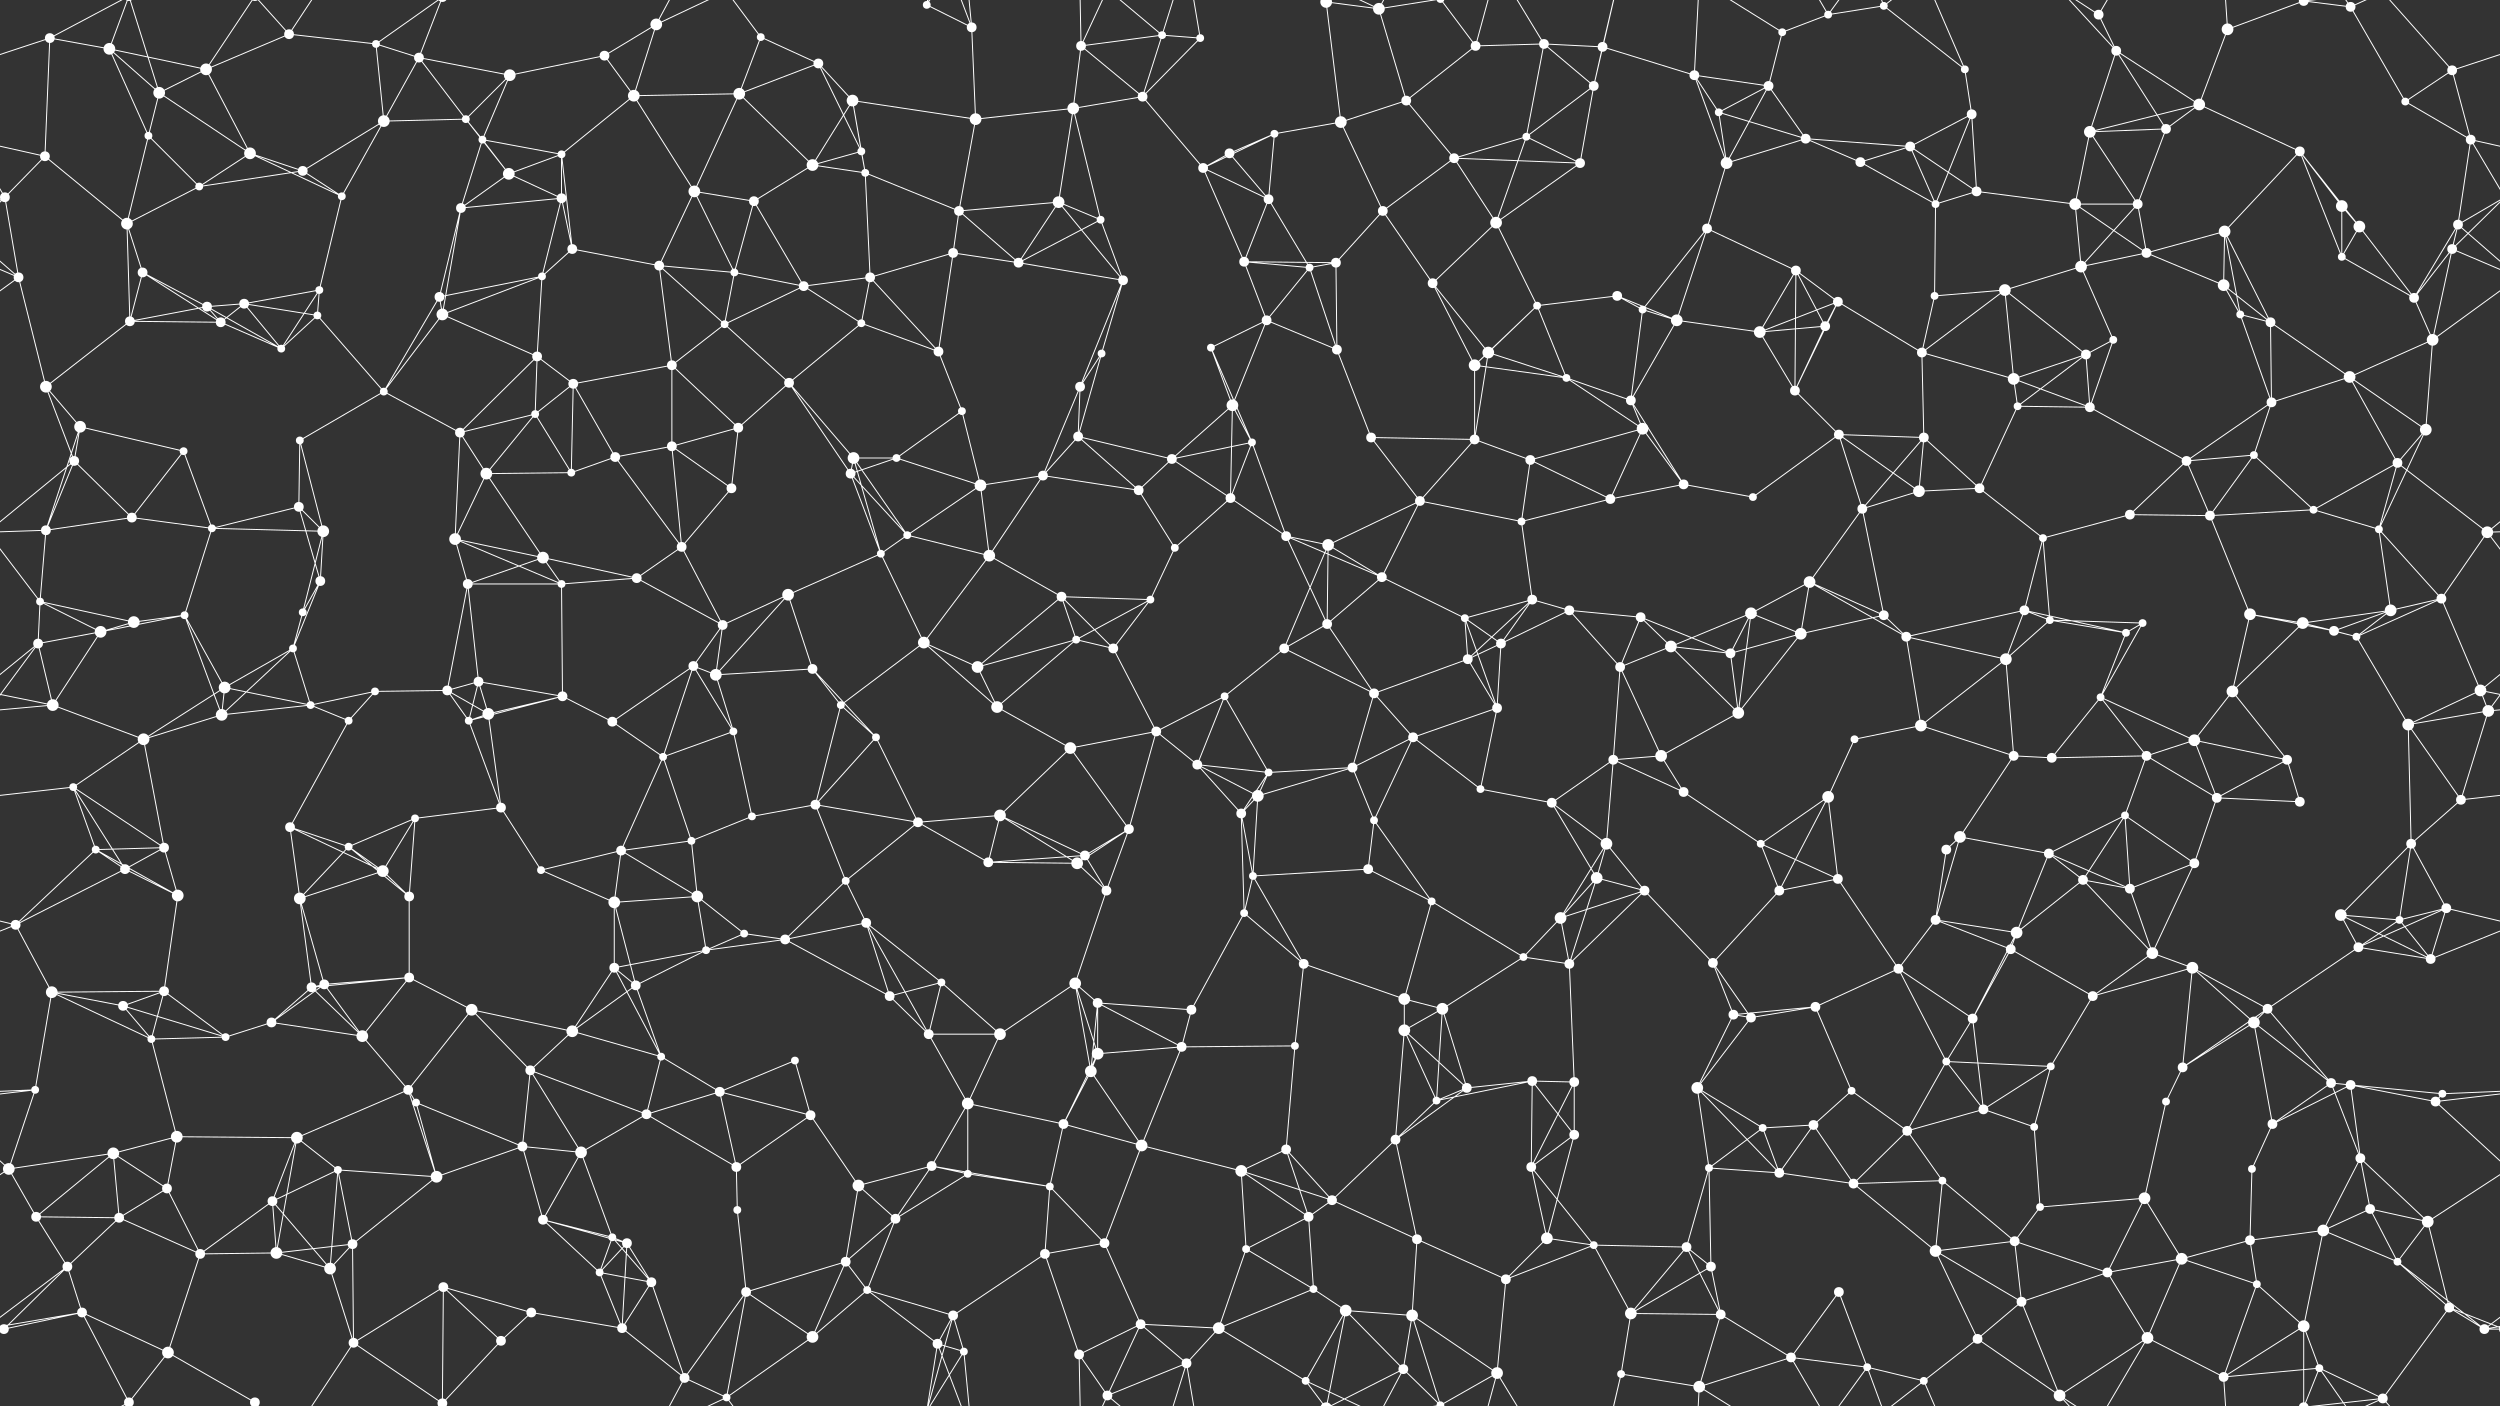 <svg xmlns="http://www.w3.org/2000/svg" width="2560" height="1440" fill="#fff"><rect width="100%" height="100%" fill="#333333" stroke="none"/><circle cx="51" cy="39" r="5"/><circle cx="112" cy="50" r="6"/><circle cx="211" cy="71" r="6"/><circle cx="296" cy="35" r="5"/><circle cx="385" cy="45" r="4"/><circle cx="429" cy="59" r="5"/><circle cx="522" cy="77" r="6"/><circle cx="619" cy="57" r="5"/><circle cx="672" cy="25" r="6"/><circle cx="779" cy="38" r="4"/><circle cx="838" cy="65" r="5"/><circle cx="949" cy="5" r="4"/><circle cx="995" cy="28" r="5"/><circle cx="1107" cy="47" r="5"/><circle cx="1190" cy="36" r="4"/><circle cx="1229" cy="39" r="4"/><circle cx="1358" cy="2" r="6"/><circle cx="1358" cy="1442" r="6"/><circle cx="1412" cy="9" r="6"/><circle cx="1511" cy="47" r="5"/><circle cx="1581" cy="45" r="5"/><circle cx="1641" cy="48" r="5"/><circle cx="1735" cy="77" r="5"/><circle cx="1825" cy="33" r="4"/><circle cx="1872" cy="15" r="4"/><circle cx="1929" cy="6" r="4"/><circle cx="2012" cy="71" r="4"/><circle cx="2149" cy="15" r="5"/><circle cx="2167" cy="52" r="5"/><circle cx="2281" cy="30" r="6"/><circle cx="2359" cy="1" r="5"/><circle cx="2359" cy="1441" r="5"/><circle cx="2407" cy="7" r="5"/><circle cx="2511" cy="72" r="5"/><circle cx="46" cy="160" r="5"/><circle cx="152" cy="139" r="4"/><circle cx="163" cy="95" r="6"/><circle cx="256" cy="157" r="6"/><circle cx="393" cy="124" r="6"/><circle cx="477" cy="122" r="4"/><circle cx="494" cy="143" r="4"/><circle cx="575" cy="158" r="4"/><circle cx="649" cy="98" r="6"/><circle cx="757" cy="96" r="6"/><circle cx="873" cy="103" r="6"/><circle cx="882" cy="155" r="4"/><circle cx="999" cy="122" r="6"/><circle cx="1099" cy="111" r="6"/><circle cx="1170" cy="99" r="5"/><circle cx="1259" cy="157" r="5"/><circle cx="1305" cy="137" r="4"/><circle cx="1373" cy="125" r="6"/><circle cx="1440" cy="103" r="5"/><circle cx="1563" cy="140" r="4"/><circle cx="1632" cy="88" r="5"/><circle cx="1760" cy="115" r="4"/><circle cx="1811" cy="88" r="5"/><circle cx="1849" cy="142" r="5"/><circle cx="1956" cy="150" r="5"/><circle cx="2019" cy="117" r="5"/><circle cx="2140" cy="135" r="6"/><circle cx="2218" cy="132" r="5"/><circle cx="2252" cy="107" r="6"/><circle cx="2355" cy="155" r="5"/><circle cx="2463" cy="104" r="4"/><circle cx="2530" cy="143" r="5"/><circle cx="5" cy="202" r="5"/><circle cx="2565" cy="202" r="5"/><circle cx="130" cy="229" r="6"/><circle cx="204" cy="191" r="4"/><circle cx="310" cy="175" r="5"/><circle cx="350" cy="201" r="4"/><circle cx="472" cy="213" r="5"/><circle cx="521" cy="178" r="6"/><circle cx="575" cy="203" r="5"/><circle cx="711" cy="196" r="6"/><circle cx="772" cy="206" r="5"/><circle cx="832" cy="169" r="6"/><circle cx="886" cy="177" r="4"/><circle cx="982" cy="216" r="5"/><circle cx="1084" cy="207" r="6"/><circle cx="1127" cy="225" r="4"/><circle cx="1232" cy="172" r="5"/><circle cx="1299" cy="204" r="5"/><circle cx="1416" cy="216" r="5"/><circle cx="1489" cy="162" r="5"/><circle cx="1532" cy="228" r="6"/><circle cx="1618" cy="167" r="5"/><circle cx="1748" cy="234" r="5"/><circle cx="1768" cy="167" r="6"/><circle cx="1905" cy="166" r="5"/><circle cx="1982" cy="209" r="4"/><circle cx="2024" cy="196" r="5"/><circle cx="2125" cy="209" r="6"/><circle cx="2189" cy="209" r="5"/><circle cx="2278" cy="237" r="6"/><circle cx="2398" cy="211" r="6"/><circle cx="2416" cy="232" r="6"/><circle cx="2517" cy="230" r="5"/><circle cx="19" cy="284" r="5"/><circle cx="146" cy="279" r="5"/><circle cx="212" cy="314" r="5"/><circle cx="250" cy="311" r="5"/><circle cx="327" cy="297" r="4"/><circle cx="450" cy="304" r="5"/><circle cx="555" cy="283" r="4"/><circle cx="586" cy="255" r="5"/><circle cx="675" cy="272" r="5"/><circle cx="752" cy="279" r="4"/><circle cx="823" cy="293" r="5"/><circle cx="891" cy="284" r="5"/><circle cx="976" cy="259" r="5"/><circle cx="1043" cy="269" r="5"/><circle cx="1150" cy="287" r="5"/><circle cx="1274" cy="268" r="5"/><circle cx="1341" cy="274" r="4"/><circle cx="1368" cy="269" r="5"/><circle cx="1467" cy="290" r="5"/><circle cx="1574" cy="313" r="4"/><circle cx="1656" cy="303" r="5"/><circle cx="1682" cy="317" r="4"/><circle cx="1839" cy="277" r="5"/><circle cx="1882" cy="309" r="5"/><circle cx="1981" cy="303" r="4"/><circle cx="2053" cy="297" r="6"/><circle cx="2131" cy="273" r="6"/><circle cx="2198" cy="259" r="5"/><circle cx="2277" cy="292" r="6"/><circle cx="2398" cy="263" r="4"/><circle cx="2472" cy="305" r="5"/><circle cx="2511" cy="255" r="5"/><circle cx="47" cy="396" r="6"/><circle cx="133" cy="329" r="5"/><circle cx="226" cy="330" r="5"/><circle cx="288" cy="357" r="4"/><circle cx="325" cy="323" r="4"/><circle cx="453" cy="322" r="6"/><circle cx="550" cy="365" r="5"/><circle cx="587" cy="393" r="5"/><circle cx="688" cy="374" r="5"/><circle cx="742" cy="332" r="4"/><circle cx="808" cy="392" r="5"/><circle cx="882" cy="331" r="4"/><circle cx="961" cy="360" r="5"/><circle cx="1106" cy="396" r="5"/><circle cx="1128" cy="362" r="4"/><circle cx="1240" cy="356" r="4"/><circle cx="1297" cy="328" r="5"/><circle cx="1369" cy="358" r="5"/><circle cx="1510" cy="374" r="6"/><circle cx="1524" cy="361" r="6"/><circle cx="1604" cy="387" r="4"/><circle cx="1717" cy="328" r="6"/><circle cx="1802" cy="340" r="6"/><circle cx="1869" cy="334" r="5"/><circle cx="1968" cy="361" r="5"/><circle cx="2062" cy="388" r="6"/><circle cx="2136" cy="363" r="5"/><circle cx="2164" cy="348" r="4"/><circle cx="2294" cy="322" r="4"/><circle cx="2325" cy="330" r="5"/><circle cx="2406" cy="386" r="6"/><circle cx="2491" cy="348" r="6"/><circle cx="76" cy="472" r="5"/><circle cx="82" cy="437" r="6"/><circle cx="188" cy="462" r="4"/><circle cx="307" cy="451" r="4"/><circle cx="393" cy="401" r="4"/><circle cx="471" cy="443" r="5"/><circle cx="548" cy="424" r="4"/><circle cx="630" cy="468" r="5"/><circle cx="688" cy="457" r="5"/><circle cx="756" cy="438" r="5"/><circle cx="874" cy="469" r="6"/><circle cx="918" cy="469" r="4"/><circle cx="985" cy="421" r="4"/><circle cx="1104" cy="447" r="5"/><circle cx="1200" cy="470" r="5"/><circle cx="1262" cy="415" r="6"/><circle cx="1282" cy="453" r="4"/><circle cx="1404" cy="448" r="5"/><circle cx="1510" cy="450" r="5"/><circle cx="1567" cy="471" r="5"/><circle cx="1670" cy="410" r="5"/><circle cx="1682" cy="439" r="6"/><circle cx="1838" cy="400" r="5"/><circle cx="1883" cy="445" r="5"/><circle cx="1970" cy="448" r="5"/><circle cx="2066" cy="416" r="4"/><circle cx="2140" cy="417" r="5"/><circle cx="2239" cy="472" r="5"/><circle cx="2308" cy="466" r="4"/><circle cx="2326" cy="412" r="5"/><circle cx="2455" cy="474" r="5"/><circle cx="2484" cy="440" r="6"/><circle cx="47" cy="543" r="5"/><circle cx="135" cy="530" r="5"/><circle cx="217" cy="541" r="4"/><circle cx="306" cy="519" r="5"/><circle cx="331" cy="544" r="6"/><circle cx="466" cy="552" r="6"/><circle cx="498" cy="485" r="6"/><circle cx="585" cy="484" r="4"/><circle cx="698" cy="560" r="5"/><circle cx="749" cy="500" r="5"/><circle cx="871" cy="485" r="5"/><circle cx="929" cy="548" r="4"/><circle cx="1004" cy="497" r="6"/><circle cx="1068" cy="487" r="5"/><circle cx="1166" cy="502" r="5"/><circle cx="1260" cy="510" r="5"/><circle cx="1317" cy="549" r="5"/><circle cx="1360" cy="558" r="6"/><circle cx="1454" cy="513" r="5"/><circle cx="1558" cy="534" r="4"/><circle cx="1649" cy="511" r="5"/><circle cx="1724" cy="496" r="5"/><circle cx="1795" cy="509" r="4"/><circle cx="1907" cy="521" r="5"/><circle cx="1965" cy="503" r="6"/><circle cx="2027" cy="500" r="5"/><circle cx="2092" cy="551" r="4"/><circle cx="2181" cy="527" r="5"/><circle cx="2263" cy="528" r="5"/><circle cx="2369" cy="522" r="4"/><circle cx="2436" cy="542" r="4"/><circle cx="2547" cy="545" r="6"/><circle cx="41" cy="616" r="4"/><circle cx="137" cy="637" r="6"/><circle cx="189" cy="630" r="4"/><circle cx="310" cy="627" r="4"/><circle cx="328" cy="595" r="5"/><circle cx="479" cy="598" r="5"/><circle cx="556" cy="571" r="6"/><circle cx="575" cy="598" r="4"/><circle cx="652" cy="592" r="5"/><circle cx="740" cy="640" r="5"/><circle cx="807" cy="609" r="6"/><circle cx="902" cy="567" r="4"/><circle cx="1013" cy="569" r="6"/><circle cx="1087" cy="611" r="5"/><circle cx="1178" cy="614" r="4"/><circle cx="1203" cy="561" r="4"/><circle cx="1359" cy="639" r="5"/><circle cx="1415" cy="591" r="5"/><circle cx="1500" cy="633" r="4"/><circle cx="1569" cy="614" r="5"/><circle cx="1607" cy="625" r="5"/><circle cx="1680" cy="632" r="5"/><circle cx="1793" cy="628" r="6"/><circle cx="1853" cy="596" r="6"/><circle cx="1929" cy="630" r="5"/><circle cx="2073" cy="625" r="5"/><circle cx="2099" cy="635" r="4"/><circle cx="2194" cy="638" r="4"/><circle cx="2304" cy="629" r="6"/><circle cx="2358" cy="638" r="6"/><circle cx="2448" cy="625" r="6"/><circle cx="2500" cy="613" r="5"/><circle cx="39" cy="659" r="5"/><circle cx="103" cy="647" r="6"/><circle cx="230" cy="704" r="6"/><circle cx="300" cy="664" r="4"/><circle cx="384" cy="708" r="4"/><circle cx="458" cy="707" r="5"/><circle cx="490" cy="698" r="5"/><circle cx="576" cy="713" r="5"/><circle cx="710" cy="682" r="5"/><circle cx="733" cy="691" r="6"/><circle cx="832" cy="685" r="5"/><circle cx="946" cy="658" r="6"/><circle cx="1001" cy="683" r="6"/><circle cx="1102" cy="655" r="4"/><circle cx="1140" cy="664" r="5"/><circle cx="1254" cy="713" r="4"/><circle cx="1315" cy="664" r="5"/><circle cx="1407" cy="710" r="5"/><circle cx="1503" cy="675" r="5"/><circle cx="1537" cy="659" r="5"/><circle cx="1659" cy="683" r="5"/><circle cx="1711" cy="662" r="6"/><circle cx="1772" cy="669" r="5"/><circle cx="1844" cy="649" r="6"/><circle cx="1952" cy="652" r="5"/><circle cx="2054" cy="675" r="6"/><circle cx="2151" cy="714" r="4"/><circle cx="2177" cy="648" r="4"/><circle cx="2286" cy="708" r="6"/><circle cx="2390" cy="646" r="5"/><circle cx="2413" cy="652" r="4"/><circle cx="2540" cy="707" r="6"/><circle cx="54" cy="722" r="6"/><circle cx="147" cy="757" r="6"/><circle cx="227" cy="732" r="6"/><circle cx="318" cy="722" r="4"/><circle cx="357" cy="738" r="4"/><circle cx="480" cy="738" r="4"/><circle cx="500" cy="731" r="6"/><circle cx="627" cy="739" r="5"/><circle cx="679" cy="775" r="4"/><circle cx="751" cy="749" r="4"/><circle cx="861" cy="722" r="4"/><circle cx="897" cy="755" r="4"/><circle cx="1021" cy="724" r="6"/><circle cx="1096" cy="766" r="6"/><circle cx="1184" cy="749" r="5"/><circle cx="1226" cy="783" r="5"/><circle cx="1299" cy="791" r="4"/><circle cx="1385" cy="786" r="5"/><circle cx="1447" cy="755" r="5"/><circle cx="1533" cy="725" r="5"/><circle cx="1652" cy="778" r="5"/><circle cx="1701" cy="774" r="6"/><circle cx="1780" cy="730" r="6"/><circle cx="1899" cy="757" r="4"/><circle cx="1967" cy="743" r="6"/><circle cx="2062" cy="774" r="5"/><circle cx="2101" cy="776" r="5"/><circle cx="2198" cy="774" r="5"/><circle cx="2247" cy="758" r="6"/><circle cx="2342" cy="778" r="5"/><circle cx="2466" cy="742" r="6"/><circle cx="2548" cy="728" r="6"/><circle cx="75" cy="806" r="4"/><circle cx="98" cy="870" r="4"/><circle cx="168" cy="868" r="5"/><circle cx="297" cy="847" r="5"/><circle cx="357" cy="867" r="4"/><circle cx="425" cy="838" r="4"/><circle cx="513" cy="827" r="5"/><circle cx="636" cy="871" r="5"/><circle cx="708" cy="861" r="4"/><circle cx="770" cy="836" r="4"/><circle cx="835" cy="824" r="5"/><circle cx="940" cy="842" r="5"/><circle cx="1024" cy="835" r="6"/><circle cx="1111" cy="876" r="5"/><circle cx="1156" cy="849" r="5"/><circle cx="1271" cy="833" r="5"/><circle cx="1288" cy="815" r="6"/><circle cx="1407" cy="840" r="4"/><circle cx="1516" cy="808" r="4"/><circle cx="1589" cy="822" r="5"/><circle cx="1645" cy="864" r="6"/><circle cx="1724" cy="811" r="5"/><circle cx="1803" cy="864" r="4"/><circle cx="1872" cy="816" r="6"/><circle cx="1993" cy="870" r="5"/><circle cx="2007" cy="857" r="6"/><circle cx="2098" cy="874" r="5"/><circle cx="2176" cy="835" r="4"/><circle cx="2270" cy="817" r="5"/><circle cx="2355" cy="821" r="5"/><circle cx="2469" cy="864" r="5"/><circle cx="2520" cy="819" r="5"/><circle cx="16" cy="947" r="5"/><circle cx="128" cy="890" r="5"/><circle cx="182" cy="917" r="6"/><circle cx="307" cy="920" r="6"/><circle cx="392" cy="892" r="6"/><circle cx="419" cy="918" r="5"/><circle cx="554" cy="891" r="4"/><circle cx="629" cy="924" r="6"/><circle cx="714" cy="918" r="6"/><circle cx="762" cy="956" r="4"/><circle cx="866" cy="902" r="4"/><circle cx="887" cy="945" r="5"/><circle cx="1012" cy="883" r="5"/><circle cx="1103" cy="884" r="6"/><circle cx="1133" cy="912" r="5"/><circle cx="1274" cy="935" r="4"/><circle cx="1283" cy="897" r="4"/><circle cx="1401" cy="890" r="5"/><circle cx="1466" cy="923" r="4"/><circle cx="1598" cy="940" r="6"/><circle cx="1635" cy="899" r="6"/><circle cx="1684" cy="912" r="5"/><circle cx="1822" cy="912" r="5"/><circle cx="1882" cy="900" r="5"/><circle cx="1982" cy="942" r="5"/><circle cx="2065" cy="955" r="6"/><circle cx="2133" cy="901" r="5"/><circle cx="2181" cy="910" r="5"/><circle cx="2247" cy="884" r="5"/><circle cx="2397" cy="937" r="6"/><circle cx="2457" cy="942" r="4"/><circle cx="2505" cy="930" r="5"/><circle cx="53" cy="1016" r="6"/><circle cx="126" cy="1030" r="5"/><circle cx="168" cy="1015" r="5"/><circle cx="319" cy="1011" r="5"/><circle cx="332" cy="1008" r="5"/><circle cx="419" cy="1001" r="5"/><circle cx="483" cy="1034" r="6"/><circle cx="629" cy="991" r="5"/><circle cx="651" cy="1009" r="5"/><circle cx="723" cy="973" r="4"/><circle cx="804" cy="962" r="5"/><circle cx="911" cy="1020" r="5"/><circle cx="964" cy="1006" r="4"/><circle cx="1101" cy="1007" r="6"/><circle cx="1124" cy="1027" r="5"/><circle cx="1220" cy="1034" r="5"/><circle cx="1335" cy="987" r="5"/><circle cx="1438" cy="1023" r="6"/><circle cx="1477" cy="1033" r="6"/><circle cx="1560" cy="980" r="4"/><circle cx="1607" cy="987" r="5"/><circle cx="1754" cy="986" r="5"/><circle cx="1775" cy="1039" r="5"/><circle cx="1859" cy="1031" r="5"/><circle cx="1944" cy="992" r="5"/><circle cx="2059" cy="972" r="5"/><circle cx="2143" cy="1020" r="5"/><circle cx="2204" cy="976" r="6"/><circle cx="2245" cy="991" r="6"/><circle cx="2322" cy="1033" r="5"/><circle cx="2415" cy="970" r="5"/><circle cx="2489" cy="982" r="5"/><circle cx="36" cy="1116" r="4"/><circle cx="155" cy="1064" r="4"/><circle cx="231" cy="1062" r="4"/><circle cx="278" cy="1047" r="5"/><circle cx="371" cy="1061" r="6"/><circle cx="418" cy="1116" r="5"/><circle cx="543" cy="1096" r="5"/><circle cx="586" cy="1056" r="6"/><circle cx="677" cy="1082" r="4"/><circle cx="737" cy="1118" r="5"/><circle cx="814" cy="1086" r="4"/><circle cx="951" cy="1059" r="5"/><circle cx="1024" cy="1059" r="6"/><circle cx="1117" cy="1097" r="6"/><circle cx="1124" cy="1079" r="6"/><circle cx="1210" cy="1072" r="5"/><circle cx="1326" cy="1071" r="4"/><circle cx="1438" cy="1055" r="6"/><circle cx="1502" cy="1114" r="5"/><circle cx="1569" cy="1107" r="5"/><circle cx="1612" cy="1108" r="5"/><circle cx="1738" cy="1114" r="6"/><circle cx="1793" cy="1042" r="5"/><circle cx="1896" cy="1117" r="4"/><circle cx="1993" cy="1087" r="4"/><circle cx="2020" cy="1043" r="5"/><circle cx="2100" cy="1092" r="4"/><circle cx="2235" cy="1093" r="5"/><circle cx="2308" cy="1047" r="6"/><circle cx="2387" cy="1109" r="5"/><circle cx="2407" cy="1111" r="5"/><circle cx="2501" cy="1120" r="4"/><circle cx="9" cy="1197" r="6"/><circle cx="116" cy="1181" r="6"/><circle cx="181" cy="1164" r="6"/><circle cx="304" cy="1165" r="6"/><circle cx="346" cy="1198" r="4"/><circle cx="426" cy="1129" r="4"/><circle cx="535" cy="1174" r="5"/><circle cx="595" cy="1180" r="6"/><circle cx="662" cy="1141" r="5"/><circle cx="754" cy="1195" r="5"/><circle cx="830" cy="1142" r="5"/><circle cx="954" cy="1194" r="5"/><circle cx="991" cy="1130" r="6"/><circle cx="1089" cy="1151" r="5"/><circle cx="1169" cy="1173" r="6"/><circle cx="1271" cy="1199" r="6"/><circle cx="1317" cy="1177" r="5"/><circle cx="1429" cy="1167" r="5"/><circle cx="1471" cy="1127" r="4"/><circle cx="1568" cy="1195" r="5"/><circle cx="1612" cy="1162" r="5"/><circle cx="1750" cy="1196" r="4"/><circle cx="1805" cy="1155" r="4"/><circle cx="1857" cy="1152" r="5"/><circle cx="1953" cy="1158" r="5"/><circle cx="2031" cy="1136" r="5"/><circle cx="2083" cy="1154" r="4"/><circle cx="2218" cy="1128" r="4"/><circle cx="2306" cy="1197" r="4"/><circle cx="2327" cy="1151" r="5"/><circle cx="2417" cy="1186" r="5"/><circle cx="2494" cy="1128" r="5"/><circle cx="37" cy="1246" r="5"/><circle cx="122" cy="1247" r="5"/><circle cx="171" cy="1217" r="5"/><circle cx="279" cy="1230" r="5"/><circle cx="361" cy="1274" r="5"/><circle cx="447" cy="1205" r="6"/><circle cx="556" cy="1249" r="5"/><circle cx="627" cy="1267" r="4"/><circle cx="642" cy="1273" r="5"/><circle cx="755" cy="1239" r="4"/><circle cx="879" cy="1214" r="6"/><circle cx="917" cy="1248" r="5"/><circle cx="991" cy="1202" r="4"/><circle cx="1075" cy="1215" r="4"/><circle cx="1131" cy="1273" r="5"/><circle cx="1276" cy="1279" r="4"/><circle cx="1340" cy="1246" r="5"/><circle cx="1364" cy="1229" r="5"/><circle cx="1451" cy="1269" r="5"/><circle cx="1584" cy="1268" r="6"/><circle cx="1632" cy="1275" r="4"/><circle cx="1727" cy="1277" r="5"/><circle cx="1822" cy="1201" r="5"/><circle cx="1898" cy="1212" r="5"/><circle cx="1989" cy="1209" r="4"/><circle cx="2063" cy="1271" r="5"/><circle cx="2089" cy="1236" r="4"/><circle cx="2196" cy="1227" r="6"/><circle cx="2304" cy="1270" r="5"/><circle cx="2379" cy="1260" r="6"/><circle cx="2427" cy="1238" r="5"/><circle cx="2486" cy="1251" r="6"/><circle cx="69" cy="1297" r="5"/><circle cx="84" cy="1344" r="5"/><circle cx="205" cy="1284" r="5"/><circle cx="283" cy="1283" r="6"/><circle cx="338" cy="1299" r="6"/><circle cx="454" cy="1318" r="5"/><circle cx="544" cy="1344" r="5"/><circle cx="614" cy="1303" r="4"/><circle cx="667" cy="1313" r="5"/><circle cx="764" cy="1323" r="5"/><circle cx="866" cy="1292" r="5"/><circle cx="888" cy="1321" r="4"/><circle cx="976" cy="1347" r="5"/><circle cx="1070" cy="1284" r="5"/><circle cx="1168" cy="1356" r="5"/><circle cx="1248" cy="1360" r="6"/><circle cx="1345" cy="1320" r="4"/><circle cx="1378" cy="1342" r="6"/><circle cx="1446" cy="1347" r="6"/><circle cx="1542" cy="1310" r="5"/><circle cx="1670" cy="1345" r="6"/><circle cx="1752" cy="1297" r="5"/><circle cx="1762" cy="1346" r="5"/><circle cx="1883" cy="1323" r="5"/><circle cx="1982" cy="1281" r="6"/><circle cx="2070" cy="1333" r="5"/><circle cx="2158" cy="1303" r="5"/><circle cx="2234" cy="1289" r="6"/><circle cx="2311" cy="1315" r="4"/><circle cx="2359" cy="1358" r="6"/><circle cx="2455" cy="1292" r="4"/><circle cx="2508" cy="1339" r="5"/><circle cx="4" cy="1361" r="5"/><circle cx="2564" cy="1361" r="5"/><circle cx="132" cy="1436" r="5"/><circle cx="132" cy="-4" r="5"/><circle cx="172" cy="1385" r="6"/><circle cx="261" cy="1436" r="5"/><circle cx="261" cy="-4" r="5"/><circle cx="362" cy="1375" r="5"/><circle cx="453" cy="1437" r="5"/><circle cx="453" cy="-3" r="5"/><circle cx="513" cy="1373" r="5"/><circle cx="637" cy="1360" r="5"/><circle cx="701" cy="1411" r="5"/><circle cx="744" cy="1431" r="4"/><circle cx="832" cy="1369" r="6"/><circle cx="960" cy="1376" r="5"/><circle cx="987" cy="1384" r="4"/><circle cx="1105" cy="1387" r="5"/><circle cx="1134" cy="1429" r="5"/><circle cx="1215" cy="1396" r="5"/><circle cx="1337" cy="1414" r="4"/><circle cx="1437" cy="1402" r="5"/><circle cx="1475" cy="1439" r="4"/><circle cx="1475" cy="-1" r="4"/><circle cx="1533" cy="1406" r="6"/><circle cx="1660" cy="1407" r="4"/><circle cx="1740" cy="1420" r="6"/><circle cx="1834" cy="1390" r="5"/><circle cx="1912" cy="1400" r="4"/><circle cx="1970" cy="1414" r="4"/><circle cx="2025" cy="1371" r="5"/><circle cx="2109" cy="1429" r="6"/><circle cx="2199" cy="1370" r="6"/><circle cx="2277" cy="1410" r="5"/><circle cx="2375" cy="1401" r="4"/><circle cx="2440" cy="1432" r="5"/><circle cx="2544" cy="1361" r="5"/><path stroke="#fff" d="M51 39L112 50M51 39L-49 72M51 39L46 160M51 39L132 -4M2611 39L2511 72M51 1479L132 1436M112 50L211 71M112 50L152 139M112 50L163 95M112 50L132 -4M112 1490L132 1436M211 71L296 35M211 71L163 95M211 71L256 157M211 71L261 -4M211 1511L261 1436M296 35L385 45M296 35L261 -4M296 35L362 -65M296 1475L261 1436M296 1475L362 1375M385 45L429 59M385 45L393 124M385 45L453 -3M385 1485L453 1437M429 59L522 77M429 59L393 124M429 59L477 122M429 59L453 -3M429 1499L453 1437M522 77L619 57M522 77L477 122M522 77L494 143M619 57L672 25M619 57L649 98M672 25L649 98M672 25L701 -29M672 25L744 -9M672 1465L701 1411M672 1465L744 1431M779 38L838 65M779 38L757 96M779 38L744 -9M779 1478L744 1431M838 65L757 96M838 65L873 103M838 65L882 155M949 5L995 28M949 5L976 -93M949 5L960 -64M949 5L987 -56M949 1445L976 1347M949 1445L960 1376M949 1445L987 1384M995 28L999 122M995 28L960 -64M995 28L987 -56M995 1468L960 1376M995 1468L987 1384M1107 47L1190 36M1107 47L1099 111M1107 47L1170 99M1107 47L1105 -53M1107 47L1134 -11M1107 1487L1105 1387M1107 1487L1134 1429M1190 36L1229 39M1190 36L1170 99M1190 36L1134 -11M1190 36L1215 -44M1190 1476L1134 1429M1190 1476L1215 1396M1229 39L1170 99M1229 39L1215 -44M1229 1479L1215 1396M1358 2L1412 9M1358 2L1373 125M1358 2L1378 -98M1358 2L1337 -26M1358 2L1437 -38M1358 1442L1378 1342M1358 1442L1337 1414M1358 1442L1437 1402M1412 9L1440 103M1412 9L1337 -26M1412 9L1437 -38M1412 9L1475 -1M1412 1449L1337 1414M1412 1449L1437 1402M1412 1449L1475 1439M1511 47L1581 45M1511 47L1440 103M1511 47L1475 -1M1511 47L1533 -34M1511 1487L1475 1439M1511 1487L1533 1406M1581 45L1641 48M1581 45L1563 140M1581 45L1632 88M1581 45L1533 -34M1581 1485L1533 1406M1641 48L1735 77M1641 48L1632 88M1641 48L1660 -33M1641 1488L1660 1407M1735 77L1760 115M1735 77L1811 88M1735 77L1768 167M1735 77L1740 -20M1735 1517L1740 1420M1825 33L1872 15M1825 33L1811 88M1825 33L1740 -20M1825 1473L1740 1420M1872 15L1929 6M1872 15L1834 -50M1872 15L1912 -40M1872 1455L1834 1390M1872 1455L1912 1400M1929 6L2012 71M1929 6L1912 -40M1929 6L1970 -26M1929 1446L1912 1400M1929 1446L1970 1414M2012 71L2019 117M2012 71L1970 -26M2012 1511L1970 1414M2149 15L2167 52M2149 15L2109 -11M2149 15L2199 -70M2149 1455L2109 1429M2149 1455L2199 1370M2167 52L2140 135M2167 52L2218 132M2167 52L2252 107M2167 52L2109 -11M2167 1492L2109 1429M2281 30L2359 1M2281 30L2252 107M2281 30L2277 -30M2281 1470L2277 1410M2359 1L2407 7M2359 1L2359 -82M2359 1L2375 -39M2359 1L2440 -8M2359 1441L2359 1358M2359 1441L2375 1401M2359 1441L2440 1432M2407 7L2463 104M2407 7L2375 -39M2407 7L2440 -8M2407 1447L2375 1401M2407 1447L2440 1432M2511 72L2463 104M2511 72L2530 143M2511 72L2440 -8M2511 1512L2440 1432M46 160L-30 143M46 160L5 202M46 160L130 229M2606 160L2530 143M152 139L163 95M152 139L130 229M152 139L204 191M163 95L256 157M163 95L132 -4M163 1535L132 1436M256 157L204 191M256 157L310 175M256 157L350 201M393 124L477 122M393 124L310 175M393 124L350 201M477 122L494 143M477 122L521 178M494 143L575 158M494 143L472 213M494 143L521 178M575 158L649 98M575 158L521 178M575 158L575 203M575 158L586 255M649 98L757 96M649 98L711 196M757 96L711 196M757 96L832 169M873 103L882 155M873 103L999 122M873 103L832 169M873 103L886 177M882 155L832 169M882 155L886 177M999 122L1099 111M999 122L982 216M1099 111L1170 99M1099 111L1084 207M1099 111L1127 225M1170 99L1232 172M1259 157L1305 137M1259 157L1232 172M1259 157L1299 204M1305 137L1373 125M1305 137L1232 172M1305 137L1299 204M1373 125L1440 103M1373 125L1416 216M1440 103L1489 162M1563 140L1632 88M1563 140L1489 162M1563 140L1532 228M1563 140L1618 167M1632 88L1618 167M1632 88L1660 -33M1632 1528L1660 1407M1760 115L1811 88M1760 115L1849 142M1760 115L1768 167M1811 88L1849 142M1811 88L1768 167M1849 142L1956 150M1849 142L1768 167M1849 142L1905 166M1956 150L2019 117M1956 150L1905 166M1956 150L1982 209M1956 150L2024 196M2019 117L1982 209M2019 117L2024 196M2140 135L2218 132M2140 135L2252 107M2140 135L2125 209M2140 135L2189 209M2218 132L2252 107M2218 132L2189 209M2252 107L2355 155M2355 155L2278 237M2355 155L2398 211M2355 155L2416 232M2355 155L2398 263M2463 104L2530 143M2530 143L2565 202M2530 143L2517 230M-30 143L5 202M5 202L-43 230M5 202L19 284M5 202L-49 255M2565 202L2517 230M2565 202L2511 255M130 229L204 191M130 229L146 279M130 229L133 329M204 191L310 175M310 175L350 201M350 201L327 297M472 213L521 178M472 213L575 203M472 213L450 304M472 213L453 322M521 178L575 203M575 203L555 283M575 203L586 255M711 196L772 206M711 196L675 272M711 196L752 279M772 206L832 169M772 206L752 279M772 206L823 293M832 169L886 177M886 177L982 216M886 177L891 284M982 216L1084 207M982 216L976 259M982 216L1043 269M1084 207L1127 225M1084 207L1043 269M1084 207L1150 287M1127 225L1043 269M1127 225L1150 287M1232 172L1299 204M1232 172L1274 268M1299 204L1274 268M1299 204L1341 274M1416 216L1489 162M1416 216L1368 269M1416 216L1467 290M1489 162L1532 228M1489 162L1618 167M1532 228L1618 167M1532 228L1467 290M1532 228L1574 313M1748 234L1768 167M1748 234L1682 317M1748 234L1839 277M1748 234L1717 328M1905 166L1982 209M1982 209L2024 196M1982 209L1981 303M2024 196L2125 209M2125 209L2189 209M2125 209L2131 273M2125 209L2198 259M2189 209L2131 273M2189 209L2198 259M2278 237L2198 259M2278 237L2277 292M2278 237L2294 322M2278 237L2325 330M2398 211L2416 232M2398 211L2398 263M2416 232L2398 263M2416 232L2472 305M2517 230L2579 284M2517 230L2472 305M2517 230L2511 255M-43 230L19 284M19 284L-49 255M19 284L47 396M19 284L-69 348M2579 284L2511 255M2579 284L2491 348M146 279L212 314M146 279L133 329M146 279L226 330M212 314L250 311M212 314L133 329M212 314L226 330M212 314L288 357M250 311L327 297M250 311L226 330M250 311L288 357M250 311L325 323M327 297L288 357M327 297L325 323M450 304L555 283M450 304L453 322M450 304L393 401M555 283L586 255M555 283L453 322M555 283L550 365M586 255L675 272M675 272L752 279M675 272L688 374M675 272L742 332M752 279L823 293M752 279L742 332M823 293L891 284M823 293L742 332M823 293L882 331M891 284L976 259M891 284L882 331M891 284L961 360M976 259L1043 269M976 259L961 360M1043 269L1150 287M1150 287L1106 396M1150 287L1128 362M1274 268L1341 274M1274 268L1368 269M1274 268L1297 328M1341 274L1368 269M1341 274L1297 328M1341 274L1369 358M1368 269L1369 358M1467 290L1510 374M1467 290L1524 361M1574 313L1656 303M1574 313L1510 374M1574 313L1524 361M1574 313L1604 387M1656 303L1682 317M1656 303L1717 328M1682 317L1717 328M1682 317L1670 410M1839 277L1882 309M1839 277L1802 340M1839 277L1869 334M1839 277L1838 400M1882 309L1802 340M1882 309L1869 334M1882 309L1968 361M1882 309L1838 400M1981 303L2053 297M1981 303L1968 361M2053 297L2131 273M2053 297L1968 361M2053 297L2062 388M2053 297L2136 363M2131 273L2198 259M2131 273L2164 348M2198 259L2277 292M2277 292L2294 322M2277 292L2325 330M2398 263L2472 305M2472 305L2511 255M2472 305L2491 348M2511 255L2491 348M47 396L133 329M47 396L76 472M47 396L82 437M133 329L226 330M226 330L288 357M288 357L325 323M325 323L393 401M453 322L550 365M453 322L393 401M550 365L587 393M550 365L471 443M550 365L548 424M587 393L688 374M587 393L548 424M587 393L630 468M587 393L585 484M688 374L742 332M688 374L688 457M688 374L756 438M742 332L808 392M808 392L882 331M808 392L756 438M808 392L874 469M808 392L871 485M882 331L961 360M961 360L985 421M1106 396L1128 362M1106 396L1104 447M1106 396L1068 487M1128 362L1104 447M1240 356L1297 328M1240 356L1262 415M1240 356L1282 453M1297 328L1369 358M1297 328L1262 415M1369 358L1404 448M1510 374L1524 361M1510 374L1604 387M1510 374L1510 450M1524 361L1604 387M1524 361L1510 450M1604 387L1670 410M1604 387L1682 439M1717 328L1802 340M1717 328L1670 410M1802 340L1869 334M1802 340L1838 400M1869 334L1838 400M1968 361L2062 388M1968 361L1970 448M2062 388L2136 363M2062 388L2066 416M2062 388L2140 417M2136 363L2164 348M2136 363L2066 416M2136 363L2140 417M2164 348L2140 417M2294 322L2325 330M2294 322L2326 412M2325 330L2406 386M2325 330L2326 412M2406 386L2491 348M2406 386L2326 412M2406 386L2455 474M2406 386L2484 440M2491 348L2484 440M76 472L82 437M76 472L47 543M76 472L135 530M76 472L-13 545M2636 472L2547 545M82 437L188 462M82 437L47 543M188 462L135 530M188 462L217 541M307 451L393 401M307 451L306 519M307 451L331 544M393 401L471 443M471 443L548 424M471 443L466 552M471 443L498 485M548 424L498 485M548 424L585 484M630 468L688 457M630 468L585 484M630 468L698 560M688 457L756 438M688 457L698 560M688 457L749 500M756 438L749 500M874 469L918 469M874 469L871 485M874 469L929 548M874 469L902 567M918 469L985 421M918 469L871 485M918 469L1004 497M985 421L1004 497M1104 447L1200 470M1104 447L1068 487M1104 447L1166 502M1200 470L1262 415M1200 470L1282 453M1200 470L1166 502M1200 470L1260 510M1262 415L1282 453M1262 415L1260 510M1282 453L1260 510M1282 453L1317 549M1404 448L1510 450M1404 448L1454 513M1510 450L1567 471M1510 450L1454 513M1567 471L1682 439M1567 471L1558 534M1567 471L1649 511M1670 410L1682 439M1670 410L1724 496M1682 439L1649 511M1682 439L1724 496M1838 400L1883 445M1883 445L1970 448M1883 445L1795 509M1883 445L1907 521M1883 445L1965 503M1970 448L1907 521M1970 448L1965 503M1970 448L2027 500M2066 416L2140 417M2066 416L2027 500M2140 417L2239 472M2239 472L2308 466M2239 472L2326 412M2239 472L2181 527M2239 472L2263 528M2308 466L2326 412M2308 466L2263 528M2308 466L2369 522M2455 474L2484 440M2455 474L2369 522M2455 474L2436 542M2455 474L2547 545M2484 440L2436 542M47 543L135 530M47 543L-13 545M47 543L41 616M2607 543L2547 545M135 530L217 541M217 541L306 519M217 541L331 544M217 541L189 630M306 519L331 544M306 519L328 595M331 544L310 627M331 544L328 595M466 552L498 485M466 552L479 598M466 552L556 571M466 552L575 598M498 485L585 484M498 485L556 571M698 560L749 500M698 560L652 592M698 560L740 640M871 485L929 548M871 485L902 567M929 548L1004 497M929 548L902 567M929 548L1013 569M1004 497L1068 487M1004 497L1013 569M1068 487L1166 502M1068 487L1013 569M1166 502L1203 561M1260 510L1317 549M1260 510L1203 561M1317 549L1360 558M1317 549L1359 639M1317 549L1415 591M1360 558L1454 513M1360 558L1359 639M1360 558L1415 591M1360 558L1315 664M1454 513L1558 534M1454 513L1415 591M1558 534L1649 511M1558 534L1569 614M1649 511L1724 496M1724 496L1795 509M1907 521L1965 503M1907 521L1853 596M1907 521L1929 630M1965 503L2027 500M2027 500L2092 551M2092 551L2181 527M2092 551L2073 625M2092 551L2099 635M2181 527L2263 528M2263 528L2369 522M2263 528L2304 629M2369 522L2436 542M2436 542L2448 625M2436 542L2500 613M2547 545L2601 616M2547 545L2500 613M-13 545L41 616M41 616L137 637M41 616L39 659M41 616L103 647M137 637L189 630M137 637L103 647M189 630L103 647M189 630L230 704M189 630L227 732M310 627L328 595M310 627L300 664M328 595L300 664M479 598L556 571M479 598L575 598M479 598L458 707M479 598L490 698M556 571L575 598M556 571L652 592M575 598L652 592M575 598L576 713M652 592L740 640M740 640L807 609M740 640L710 682M740 640L733 691M807 609L902 567M807 609L733 691M807 609L832 685M902 567L946 658M1013 569L1087 611M1013 569L946 658M1087 611L1178 614M1087 611L1001 683M1087 611L1102 655M1087 611L1140 664M1178 614L1203 561M1178 614L1102 655M1178 614L1140 664M1359 639L1415 591M1359 639L1315 664M1359 639L1407 710M1415 591L1500 633M1500 633L1569 614M1500 633L1503 675M1500 633L1537 659M1500 633L1533 725M1569 614L1607 625M1569 614L1503 675M1569 614L1537 659M1607 625L1680 632M1607 625L1537 659M1607 625L1659 683M1680 632L1659 683M1680 632L1711 662M1680 632L1772 669M1793 628L1853 596M1793 628L1711 662M1793 628L1772 669M1793 628L1844 649M1793 628L1780 730M1853 596L1929 630M1853 596L1844 649M1853 596L1952 652M1929 630L1844 649M1929 630L1952 652M2073 625L2099 635M2073 625L1952 652M2073 625L2054 675M2073 625L2177 648M2099 635L2194 638M2099 635L2054 675M2099 635L2177 648M2194 638L2151 714M2194 638L2177 648M2304 629L2358 638M2304 629L2286 708M2304 629L2390 646M2358 638L2448 625M2358 638L2286 708M2358 638L2390 646M2358 638L2413 652M2448 625L2500 613M2448 625L2390 646M2448 625L2413 652M2500 613L2413 652M2500 613L2540 707M39 659L103 647M39 659L-20 707M39 659L54 722M39 659L-12 728M2599 659L2540 707M2599 659L2548 728M103 647L54 722M230 704L300 664M230 704L147 757M230 704L227 732M230 704L318 722M300 664L227 732M300 664L318 722M384 708L458 707M384 708L318 722M384 708L357 738M458 707L490 698M458 707L480 738M458 707L500 731M490 698L576 713M490 698L480 738M490 698L500 731M576 713L480 738M576 713L500 731M576 713L627 739M710 682L733 691M710 682L627 739M710 682L679 775M710 682L751 749M733 691L832 685M733 691L751 749M832 685L861 722M832 685L897 755M946 658L1001 683M946 658L861 722M946 658L1021 724M1001 683L1102 655M1001 683L1021 724M1102 655L1140 664M1102 655L1021 724M1140 664L1184 749M1254 713L1315 664M1254 713L1184 749M1254 713L1226 783M1254 713L1299 791M1315 664L1407 710M1407 710L1503 675M1407 710L1385 786M1407 710L1447 755M1503 675L1537 659M1503 675L1533 725M1537 659L1533 725M1659 683L1711 662M1659 683L1652 778M1659 683L1701 774M1711 662L1772 669M1711 662L1780 730M1772 669L1844 649M1772 669L1780 730M1844 649L1780 730M1952 652L2054 675M1952 652L1967 743M2054 675L1967 743M2054 675L2062 774M2151 714L2177 648M2151 714L2101 776M2151 714L2198 774M2151 714L2247 758M2286 708L2247 758M2286 708L2342 778M2390 646L2413 652M2413 652L2466 742M2540 707L2614 722M2540 707L2466 742M2540 707L2548 728M-20 707L54 722M54 722L147 757M54 722L-12 728M2614 722L2548 728M147 757L227 732M147 757L75 806M147 757L168 868M227 732L318 722M318 722L357 738M357 738L297 847M480 738L500 731M480 738L513 827M500 731L513 827M627 739L679 775M679 775L751 749M679 775L636 871M679 775L708 861M751 749L770 836M861 722L897 755M861 722L835 824M897 755L835 824M897 755L940 842M1021 724L1096 766M1096 766L1184 749M1096 766L1024 835M1096 766L1156 849M1184 749L1226 783M1184 749L1156 849M1226 783L1299 791M1226 783L1271 833M1226 783L1288 815M1299 791L1385 786M1299 791L1271 833M1299 791L1288 815M1385 786L1447 755M1385 786L1288 815M1385 786L1407 840M1447 755L1533 725M1447 755L1407 840M1447 755L1516 808M1533 725L1516 808M1652 778L1701 774M1652 778L1589 822M1652 778L1645 864M1652 778L1724 811M1701 774L1780 730M1701 774L1724 811M1899 757L1967 743M1899 757L1872 816M1967 743L2062 774M2062 774L2101 776M2062 774L2007 857M2101 776L2198 774M2198 774L2247 758M2198 774L2176 835M2198 774L2270 817M2247 758L2342 778M2247 758L2270 817M2342 778L2270 817M2342 778L2355 821M2466 742L2548 728M2466 742L2469 864M2466 742L2520 819M2548 728L2520 819M75 806L98 870M75 806L168 868M75 806L-40 819M75 806L128 890M2635 806L2520 819M98 870L168 868M98 870L16 947M98 870L128 890M98 870L182 917M168 868L128 890M168 868L182 917M297 847L357 867M297 847L307 920M297 847L392 892M357 867L425 838M357 867L307 920M357 867L392 892M357 867L419 918M425 838L513 827M425 838L392 892M425 838L419 918M513 827L554 891M636 871L708 861M636 871L554 891M636 871L629 924M636 871L714 918M708 861L770 836M708 861L714 918M770 836L835 824M835 824L940 842M835 824L866 902M940 842L1024 835M940 842L866 902M940 842L1012 883M1024 835L1111 876M1024 835L1012 883M1024 835L1103 884M1111 876L1156 849M1111 876L1012 883M1111 876L1103 884M1111 876L1133 912M1156 849L1103 884M1156 849L1133 912M1271 833L1288 815M1271 833L1274 935M1271 833L1283 897M1288 815L1283 897M1407 840L1401 890M1407 840L1466 923M1516 808L1589 822M1589 822L1645 864M1589 822L1635 899M1645 864L1598 940M1645 864L1635 899M1645 864L1684 912M1724 811L1803 864M1803 864L1872 816M1803 864L1822 912M1803 864L1882 900M1872 816L1822 912M1872 816L1882 900M1993 870L2007 857M1993 870L1982 942M2007 857L2098 874M2007 857L1982 942M2098 874L2176 835M2098 874L2065 955M2098 874L2133 901M2098 874L2181 910M2176 835L2133 901M2176 835L2181 910M2176 835L2247 884M2270 817L2355 821M2270 817L2247 884M2469 864L2520 819M2469 864L2397 937M2469 864L2457 942M2469 864L2505 930M16 947L128 890M16 947L-55 930M16 947L53 1016M16 947L-71 982M2576 947L2505 930M2576 947L2489 982M128 890L182 917M182 917L168 1015M307 920L392 892M307 920L319 1011M307 920L332 1008M392 892L419 918M419 918L419 1001M554 891L629 924M629 924L714 918M629 924L629 991M629 924L651 1009M714 918L762 956M714 918L723 973M762 956L723 973M762 956L804 962M866 902L887 945M866 902L804 962M887 945L804 962M887 945L911 1020M887 945L964 1006M887 945L951 1059M1012 883L1103 884M1103 884L1133 912M1133 912L1101 1007M1274 935L1283 897M1274 935L1220 1034M1274 935L1335 987M1283 897L1401 890M1283 897L1335 987M1401 890L1466 923M1466 923L1438 1023M1466 923L1560 980M1598 940L1635 899M1598 940L1684 912M1598 940L1560 980M1598 940L1607 987M1635 899L1684 912M1635 899L1607 987M1684 912L1607 987M1684 912L1754 986M1822 912L1882 900M1822 912L1754 986M1882 900L1944 992M1982 942L2065 955M1982 942L1944 992M1982 942L2059 972M2065 955L2133 901M2065 955L2059 972M2065 955L2020 1043M2133 901L2181 910M2133 901L2204 976M2181 910L2247 884M2181 910L2204 976M2247 884L2204 976M2397 937L2457 942M2397 937L2415 970M2397 937L2489 982M2457 942L2505 930M2457 942L2415 970M2457 942L2489 982M2505 930L2415 970M2505 930L2489 982M53 1016L126 1030M53 1016L168 1015M53 1016L36 1116M53 1016L155 1064M126 1030L168 1015M126 1030L155 1064M126 1030L231 1062M168 1015L155 1064M168 1015L231 1062M319 1011L332 1008M319 1011L419 1001M319 1011L278 1047M319 1011L371 1061M332 1008L419 1001M332 1008L278 1047M332 1008L371 1061M419 1001L483 1034M419 1001L371 1061M483 1034L418 1116M483 1034L543 1096M483 1034L586 1056M629 991L651 1009M629 991L723 973M629 991L586 1056M629 991L677 1082M651 1009L723 973M651 1009L586 1056M651 1009L677 1082M723 973L804 962M804 962L911 1020M911 1020L964 1006M911 1020L951 1059M964 1006L951 1059M964 1006L1024 1059M1101 1007L1124 1027M1101 1007L1024 1059M1101 1007L1117 1097M1101 1007L1124 1079M1124 1027L1220 1034M1124 1027L1117 1097M1124 1027L1124 1079M1124 1027L1210 1072M1220 1034L1210 1072M1335 987L1438 1023M1335 987L1326 1071M1438 1023L1477 1033M1438 1023L1438 1055M1477 1033L1560 980M1477 1033L1438 1055M1477 1033L1502 1114M1477 1033L1471 1127M1560 980L1607 987M1607 987L1612 1108M1754 986L1775 1039M1754 986L1793 1042M1775 1039L1859 1031M1775 1039L1738 1114M1775 1039L1793 1042M1859 1031L1944 992M1859 1031L1793 1042M1859 1031L1896 1117M1944 992L1993 1087M1944 992L2020 1043M2059 972L2143 1020M2059 972L2020 1043M2143 1020L2204 976M2143 1020L2245 991M2143 1020L2100 1092M2204 976L2245 991M2245 991L2322 1033M2245 991L2235 1093M2245 991L2308 1047M2322 1033L2415 970M2322 1033L2235 1093M2322 1033L2308 1047M2322 1033L2387 1109M2415 970L2489 982M36 1116L-59 1120M36 1116L9 1197M36 1116L-66 1128M2596 1116L2501 1120M2596 1116L2494 1128M155 1064L231 1062M155 1064L181 1164M231 1062L278 1047M278 1047L371 1061M371 1061L418 1116M418 1116L304 1165M418 1116L426 1129M418 1116L447 1205M543 1096L586 1056M543 1096L535 1174M543 1096L595 1180M543 1096L662 1141M586 1056L677 1082M677 1082L737 1118M677 1082L662 1141M737 1118L814 1086M737 1118L662 1141M737 1118L754 1195M737 1118L830 1142M814 1086L830 1142M951 1059L1024 1059M951 1059L991 1130M1024 1059L991 1130M1117 1097L1124 1079M1117 1097L1089 1151M1117 1097L1169 1173M1124 1079L1210 1072M1124 1079L1089 1151M1210 1072L1326 1071M1210 1072L1169 1173M1326 1071L1317 1177M1438 1055L1502 1114M1438 1055L1429 1167M1438 1055L1471 1127M1502 1114L1569 1107M1502 1114L1429 1167M1502 1114L1471 1127M1569 1107L1612 1108M1569 1107L1471 1127M1569 1107L1568 1195M1569 1107L1612 1162M1612 1108L1568 1195M1612 1108L1612 1162M1738 1114L1793 1042M1738 1114L1750 1196M1738 1114L1805 1155M1738 1114L1822 1201M1896 1117L1857 1152M1896 1117L1953 1158M1993 1087L2020 1043M1993 1087L2100 1092M1993 1087L1953 1158M1993 1087L2031 1136M2020 1043L2031 1136M2100 1092L2031 1136M2100 1092L2083 1154M2235 1093L2308 1047M2235 1093L2218 1128M2308 1047L2387 1109M2308 1047L2327 1151M2387 1109L2407 1111M2387 1109L2327 1151M2387 1109L2417 1186M2407 1111L2501 1120M2407 1111L2327 1151M2407 1111L2417 1186M2407 1111L2494 1128M2501 1120L2494 1128M9 1197L116 1181M9 1197L-66 1128M9 1197L37 1246M9 1197L-74 1251M2569 1197L2494 1128M2569 1197L2486 1251M116 1181L181 1164M116 1181L37 1246M116 1181L122 1247M116 1181L171 1217M181 1164L304 1165M181 1164L171 1217M304 1165L346 1198M304 1165L279 1230M304 1165L283 1283M346 1198L279 1230M346 1198L361 1274M346 1198L447 1205M346 1198L338 1299M426 1129L535 1174M426 1129L447 1205M535 1174L595 1180M535 1174L447 1205M535 1174L556 1249M595 1180L662 1141M595 1180L556 1249M595 1180L627 1267M662 1141L754 1195M754 1195L830 1142M754 1195L755 1239M830 1142L879 1214M954 1194L991 1130M954 1194L879 1214M954 1194L917 1248M954 1194L991 1202M954 1194L1075 1215M991 1130L1089 1151M991 1130L991 1202M1089 1151L1169 1173M1089 1151L1075 1215M1169 1173L1271 1199M1169 1173L1131 1273M1271 1199L1317 1177M1271 1199L1276 1279M1271 1199L1340 1246M1271 1199L1364 1229M1317 1177L1340 1246M1317 1177L1364 1229M1429 1167L1471 1127M1429 1167L1364 1229M1429 1167L1451 1269M1568 1195L1612 1162M1568 1195L1584 1268M1568 1195L1632 1275M1612 1162L1584 1268M1750 1196L1805 1155M1750 1196L1727 1277M1750 1196L1822 1201M1750 1196L1752 1297M1805 1155L1857 1152M1805 1155L1822 1201M1857 1152L1822 1201M1857 1152L1898 1212M1953 1158L2031 1136M1953 1158L1898 1212M1953 1158L1989 1209M2031 1136L2083 1154M2083 1154L2089 1236M2218 1128L2196 1227M2306 1197L2327 1151M2306 1197L2304 1270M2417 1186L2379 1260M2417 1186L2427 1238M2417 1186L2486 1251M37 1246L122 1247M37 1246L69 1297M122 1247L171 1217M122 1247L69 1297M122 1247L205 1284M171 1217L205 1284M279 1230L205 1284M279 1230L283 1283M279 1230L338 1299M361 1274L447 1205M361 1274L283 1283M361 1274L338 1299M361 1274L362 1375M556 1249L627 1267M556 1249L642 1273M556 1249L614 1303M627 1267L642 1273M627 1267L614 1303M627 1267L667 1313M642 1273L614 1303M642 1273L667 1313M642 1273L637 1360M755 1239L764 1323M879 1214L917 1248M879 1214L866 1292M917 1248L991 1202M917 1248L866 1292M917 1248L888 1321M991 1202L1075 1215M1075 1215L1131 1273M1075 1215L1070 1284M1131 1273L1070 1284M1131 1273L1168 1356M1276 1279L1340 1246M1276 1279L1248 1360M1276 1279L1345 1320M1340 1246L1364 1229M1340 1246L1345 1320M1364 1229L1451 1269M1451 1269L1446 1347M1451 1269L1542 1310M1584 1268L1632 1275M1584 1268L1542 1310M1632 1275L1727 1277M1632 1275L1542 1310M1632 1275L1670 1345M1727 1277L1670 1345M1727 1277L1752 1297M1727 1277L1762 1346M1822 1201L1898 1212M1898 1212L1989 1209M1898 1212L1982 1281M1989 1209L2063 1271M1989 1209L1982 1281M2063 1271L2089 1236M2063 1271L1982 1281M2063 1271L2070 1333M2063 1271L2158 1303M2089 1236L2196 1227M2196 1227L2158 1303M2196 1227L2234 1289M2304 1270L2379 1260M2304 1270L2234 1289M2304 1270L2311 1315M2379 1260L2427 1238M2379 1260L2359 1358M2379 1260L2455 1292M2427 1238L2486 1251M2427 1238L2455 1292M2486 1251L2455 1292M2486 1251L2508 1339M69 1297L84 1344M69 1297L4 1361M69 1297L-16 1361M2629 1297L2544 1361M84 1344L4 1361M84 1344L132 1436M84 1344L172 1385M84 1344L-16 1361M2644 1344L2544 1361M205 1284L283 1283M205 1284L172 1385M283 1283L338 1299M338 1299L362 1375M454 1318L544 1344M454 1318L362 1375M454 1318L453 1437M454 1318L513 1373M544 1344L513 1373M544 1344L637 1360M614 1303L667 1313M614 1303L637 1360M667 1313L637 1360M667 1313L701 1411M764 1323L866 1292M764 1323L701 1411M764 1323L744 1431M764 1323L832 1369M866 1292L888 1321M866 1292L832 1369M888 1321L976 1347M888 1321L832 1369M888 1321L960 1376M976 1347L1070 1284M976 1347L960 1376M976 1347L987 1384M1070 1284L1105 1387M1168 1356L1248 1360M1168 1356L1105 1387M1168 1356L1134 1429M1168 1356L1215 1396M1248 1360L1345 1320M1248 1360L1215 1396M1248 1360L1337 1414M1345 1320L1378 1342M1378 1342L1446 1347M1378 1342L1337 1414M1378 1342L1437 1402M1446 1347L1437 1402M1446 1347L1475 1439M1446 1347L1533 1406M1542 1310L1533 1406M1670 1345L1752 1297M1670 1345L1762 1346M1670 1345L1660 1407M1752 1297L1762 1346M1762 1346L1740 1420M1762 1346L1834 1390M1883 1323L1834 1390M1883 1323L1912 1400M1982 1281L2070 1333M1982 1281L2025 1371M2070 1333L2158 1303M2070 1333L2025 1371M2070 1333L2109 1429M2158 1303L2234 1289M2158 1303L2199 1370M2234 1289L2311 1315M2234 1289L2199 1370M2311 1315L2359 1358M2311 1315L2277 1410M2359 1358L2277 1410M2359 1358L2375 1401M2455 1292L2508 1339M2455 1292L2544 1361M2508 1339L2564 1361M2508 1339L2440 1432M2508 1339L2544 1361M-52 1339L4 1361M4 1361L-16 1361M2564 1361L2544 1361M132 1436L172 1385M172 1385L261 1436M362 1375L453 1437M453 1437L513 1373M637 1360L701 1411M701 1411L744 1431M744 1431L832 1369M960 1376L987 1384M1105 1387L1134 1429M1134 1429L1215 1396M1437 1402L1475 1439M1475 1439L1533 1406M1660 1407L1740 1420M1740 1420L1834 1390M1834 1390L1912 1400M1912 1400L1970 1414M1970 1414L2025 1371M2025 1371L2109 1429M2109 1429L2199 1370M2199 1370L2277 1410M2277 1410L2375 1401M2375 1401L2440 1432"/></svg>